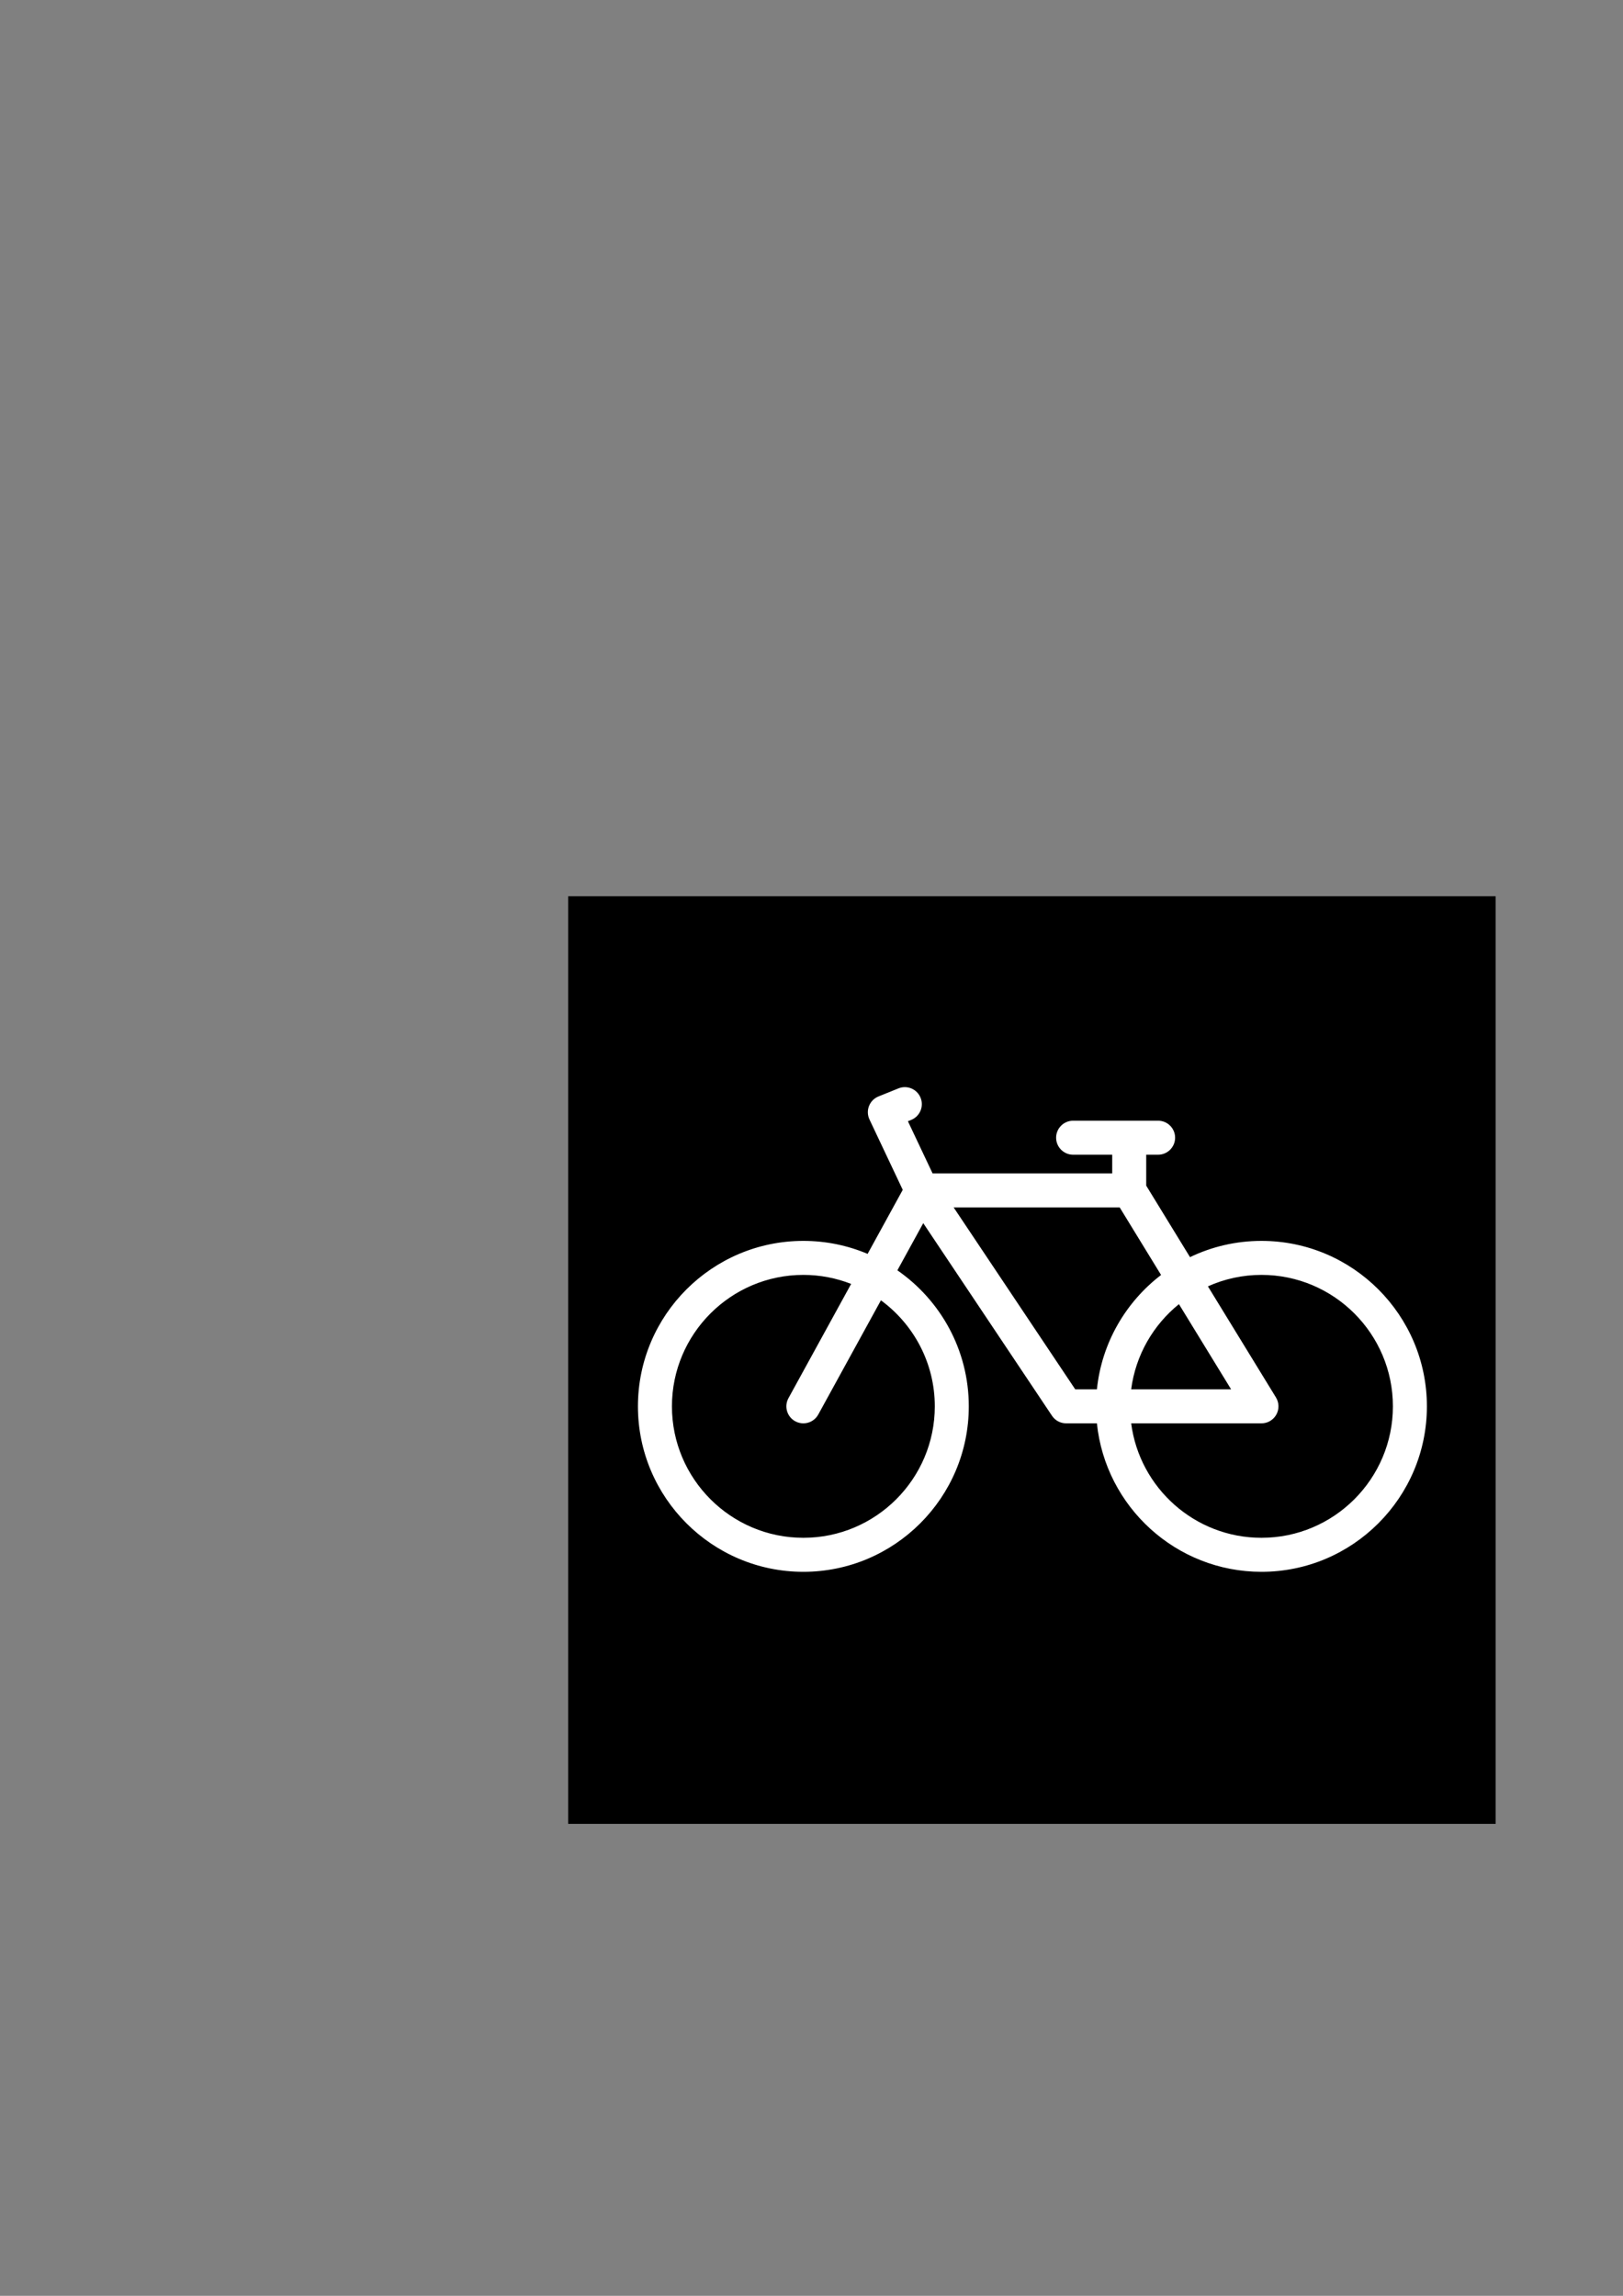 <?xml version="1.0" encoding="UTF-8" standalone="no"?>
<!-- Created with Inkscape (http://www.inkscape.org/) -->

<svg
   width="210mm"
   height="297mm"
   viewBox="0 0 210 297"
   version="1.1"
   id="svg3033"
   inkscape:version="1.1 (c68e22c387, 2021-05-23)"
   sodipodi:docname="Cycling.svg"
   xmlns:inkscape="http://www.inkscape.org/namespaces/inkscape"
   xmlns:sodipodi="http://sodipodi.sourceforge.net/DTD/sodipodi-0.dtd"
   xmlns="http://www.w3.org/2000/svg"
   xmlns:svg="http://www.w3.org/2000/svg">
  <rect x="0" y="0" width="210" height="297" fill="#808080" stroke="none"/>
  <sodipodi:namedview
     id="namedview3035"
     pagecolor="#ffffff"
     bordercolor="#666666"
     borderopacity="1.0"
     inkscape:pageshadow="2"
     inkscape:pageopacity="0.0"
     inkscape:pagecheckerboard="0"
     inkscape:document-units="mm"
     showgrid="false"
     inkscape:zoom="0.72337262"
     inkscape:cx="125.10841"
     inkscape:cy="561.95105"
     inkscape:window-width="1920"
     inkscape:window-height="1001"
     inkscape:window-x="-9"
     inkscape:window-y="-9"
     inkscape:window-maximized="1"
     inkscape:current-layer="layer4" />
  <defs
     id="defs3030" />
  <g
     inkscape:label="Layer 1"
     inkscape:groupmode="layer"
     id="layer1">
    <g
       inkscape:groupmode="layer"
       id="layer4"
       inkscape:label="Layer 2">
      <rect
         style="fill:#000000;fill-opacity:1;stroke-width:0.608"
         id="rect3665"
         width="120"
         height="120"
         x="73.518"
         y="115.947"
         inkscape:export-filename="C:\Users\lesle\OneDrive\Documenten\Projects\Fitbit_Interval_Training\Figures\Cycling.png"
         inkscape:export-xdpi="96"
         inkscape:export-ydpi="96" />
    </g>
    <g
       id="g3127"
       transform="matrix(0.265,0,0,0.265,82.542,120.947)"
       inkscape:export-filename="C:\Users\lesle\OneDrive\Documenten\Projects\Fitbit_Interval_Training\Figures\Cycling.png"
       inkscape:export-xdpi="96"
       inkscape:export-ydpi="96">
      <path
         style="stroke:#000000;stroke-width:0;stroke-linecap:round;stroke-linejoin:round;fill:#ffffff;fill-opacity:1"
         d="m 304.45,149.368 c -12.488,0 -24.322,2.85 -34.889,7.932 l -21.388,-34.911 v -15.092 h 5.811 c 4.584,0 8.3,-3.716 8.3,-8.3 0,-4.584 -3.716,-8.3 -8.3,-8.3 h -41.501 c -4.584,0 -8.3,3.716 -8.3,8.3 0,4.584 3.716,8.3 8.3,8.3 h 19.09 v 9.133 H 143.87 l -12.046,-25.477 1.596,-0.645 c 4.251,-1.716 6.306,-6.553 4.59,-10.803 -1.716,-4.251 -6.551,-6.307 -10.804,-4.59 l -9.752,3.937 c -2.119,0.854 -3.791,2.546 -4.623,4.674 -0.832,2.128 -0.75,4.505 0.227,6.57 l 16.243,34.352 -17.155,31.262 c -9.65,-4.083 -20.252,-6.343 -31.373,-6.343 C 36.234,149.368 0,185.601 0,230.138 c 0,44.539 36.234,80.774 80.772,80.774 44.539,0 80.773,-36.235 80.773,-80.774 0,-27.494 -13.82,-51.811 -34.867,-66.404 l 12.634,-23.024 62.87,94.042 c 1.54,2.304 4.128,3.686 6.9,3.686 h 15.019 c 4.169,40.654 38.612,72.475 80.349,72.475 44.538,0 80.772,-36.235 80.772,-80.774 0.001,-44.538 -36.234,-80.771 -80.772,-80.771 z m -159.504,80.77 c 0,35.386 -28.788,64.175 -64.173,64.175 -35.385,0 -64.173,-28.789 -64.173,-64.175 0,-35.383 28.788,-64.17 64.173,-64.17 8.228,0 16.091,1.573 23.326,4.407 l -30.603,55.77 c -2.206,4.019 -0.735,9.064 3.283,11.27 1.267,0.695 2.636,1.025 3.986,1.025 2.932,0 5.774,-1.557 7.284,-4.309 l 30.595,-55.755 c 15.932,11.688 26.302,30.533 26.302,51.762 z m 119.206,-49.891 25.479,41.591 h -48.8 c 2.173,-16.733 10.806,-31.462 23.321,-41.591 z m -50.634,41.591 -59.371,-88.809 h 81.078 l 20.203,32.977 c -17.214,13.188 -28.997,33.126 -31.326,55.832 z m 90.932,72.475 c -32.571,0 -59.533,-24.398 -63.619,-55.875 h 63.619 c 3.004,0 5.773,-1.623 7.242,-4.244 1.468,-2.62 1.405,-5.83 -0.164,-8.392 l -33.23,-54.241 c 7.994,-3.583 16.84,-5.593 26.152,-5.593 35.385,0 64.173,28.787 64.173,64.17 0,35.386 -28.788,64.175 -64.173,64.175 z"
         id="path3074"
         inkscape:export-filename="C:\Users\lesle\OneDrive\Documenten\Projects\Fitbit_Interval_Training\Figures\Cycling.png"
         inkscape:export-xdpi="96"
         inkscape:export-ydpi="96" />
      <g
         id="g3076">
</g>
      <g
         id="g3078">
</g>
      <g
         id="g3080">
</g>
      <g
         id="g3082">
</g>
      <g
         id="g3084">
</g>
      <g
         id="g3086">
</g>
      <g
         id="g3088">
</g>
      <g
         id="g3090">
</g>
      <g
         id="g3092">
</g>
      <g
         id="g3094">
</g>
      <g
         id="g3096">
</g>
      <g
         id="g3098">
</g>
      <g
         id="g3100">
</g>
      <g
         id="g3102">
</g>
      <g
         id="g3104">
</g>
    </g>
  </g>
</svg>
